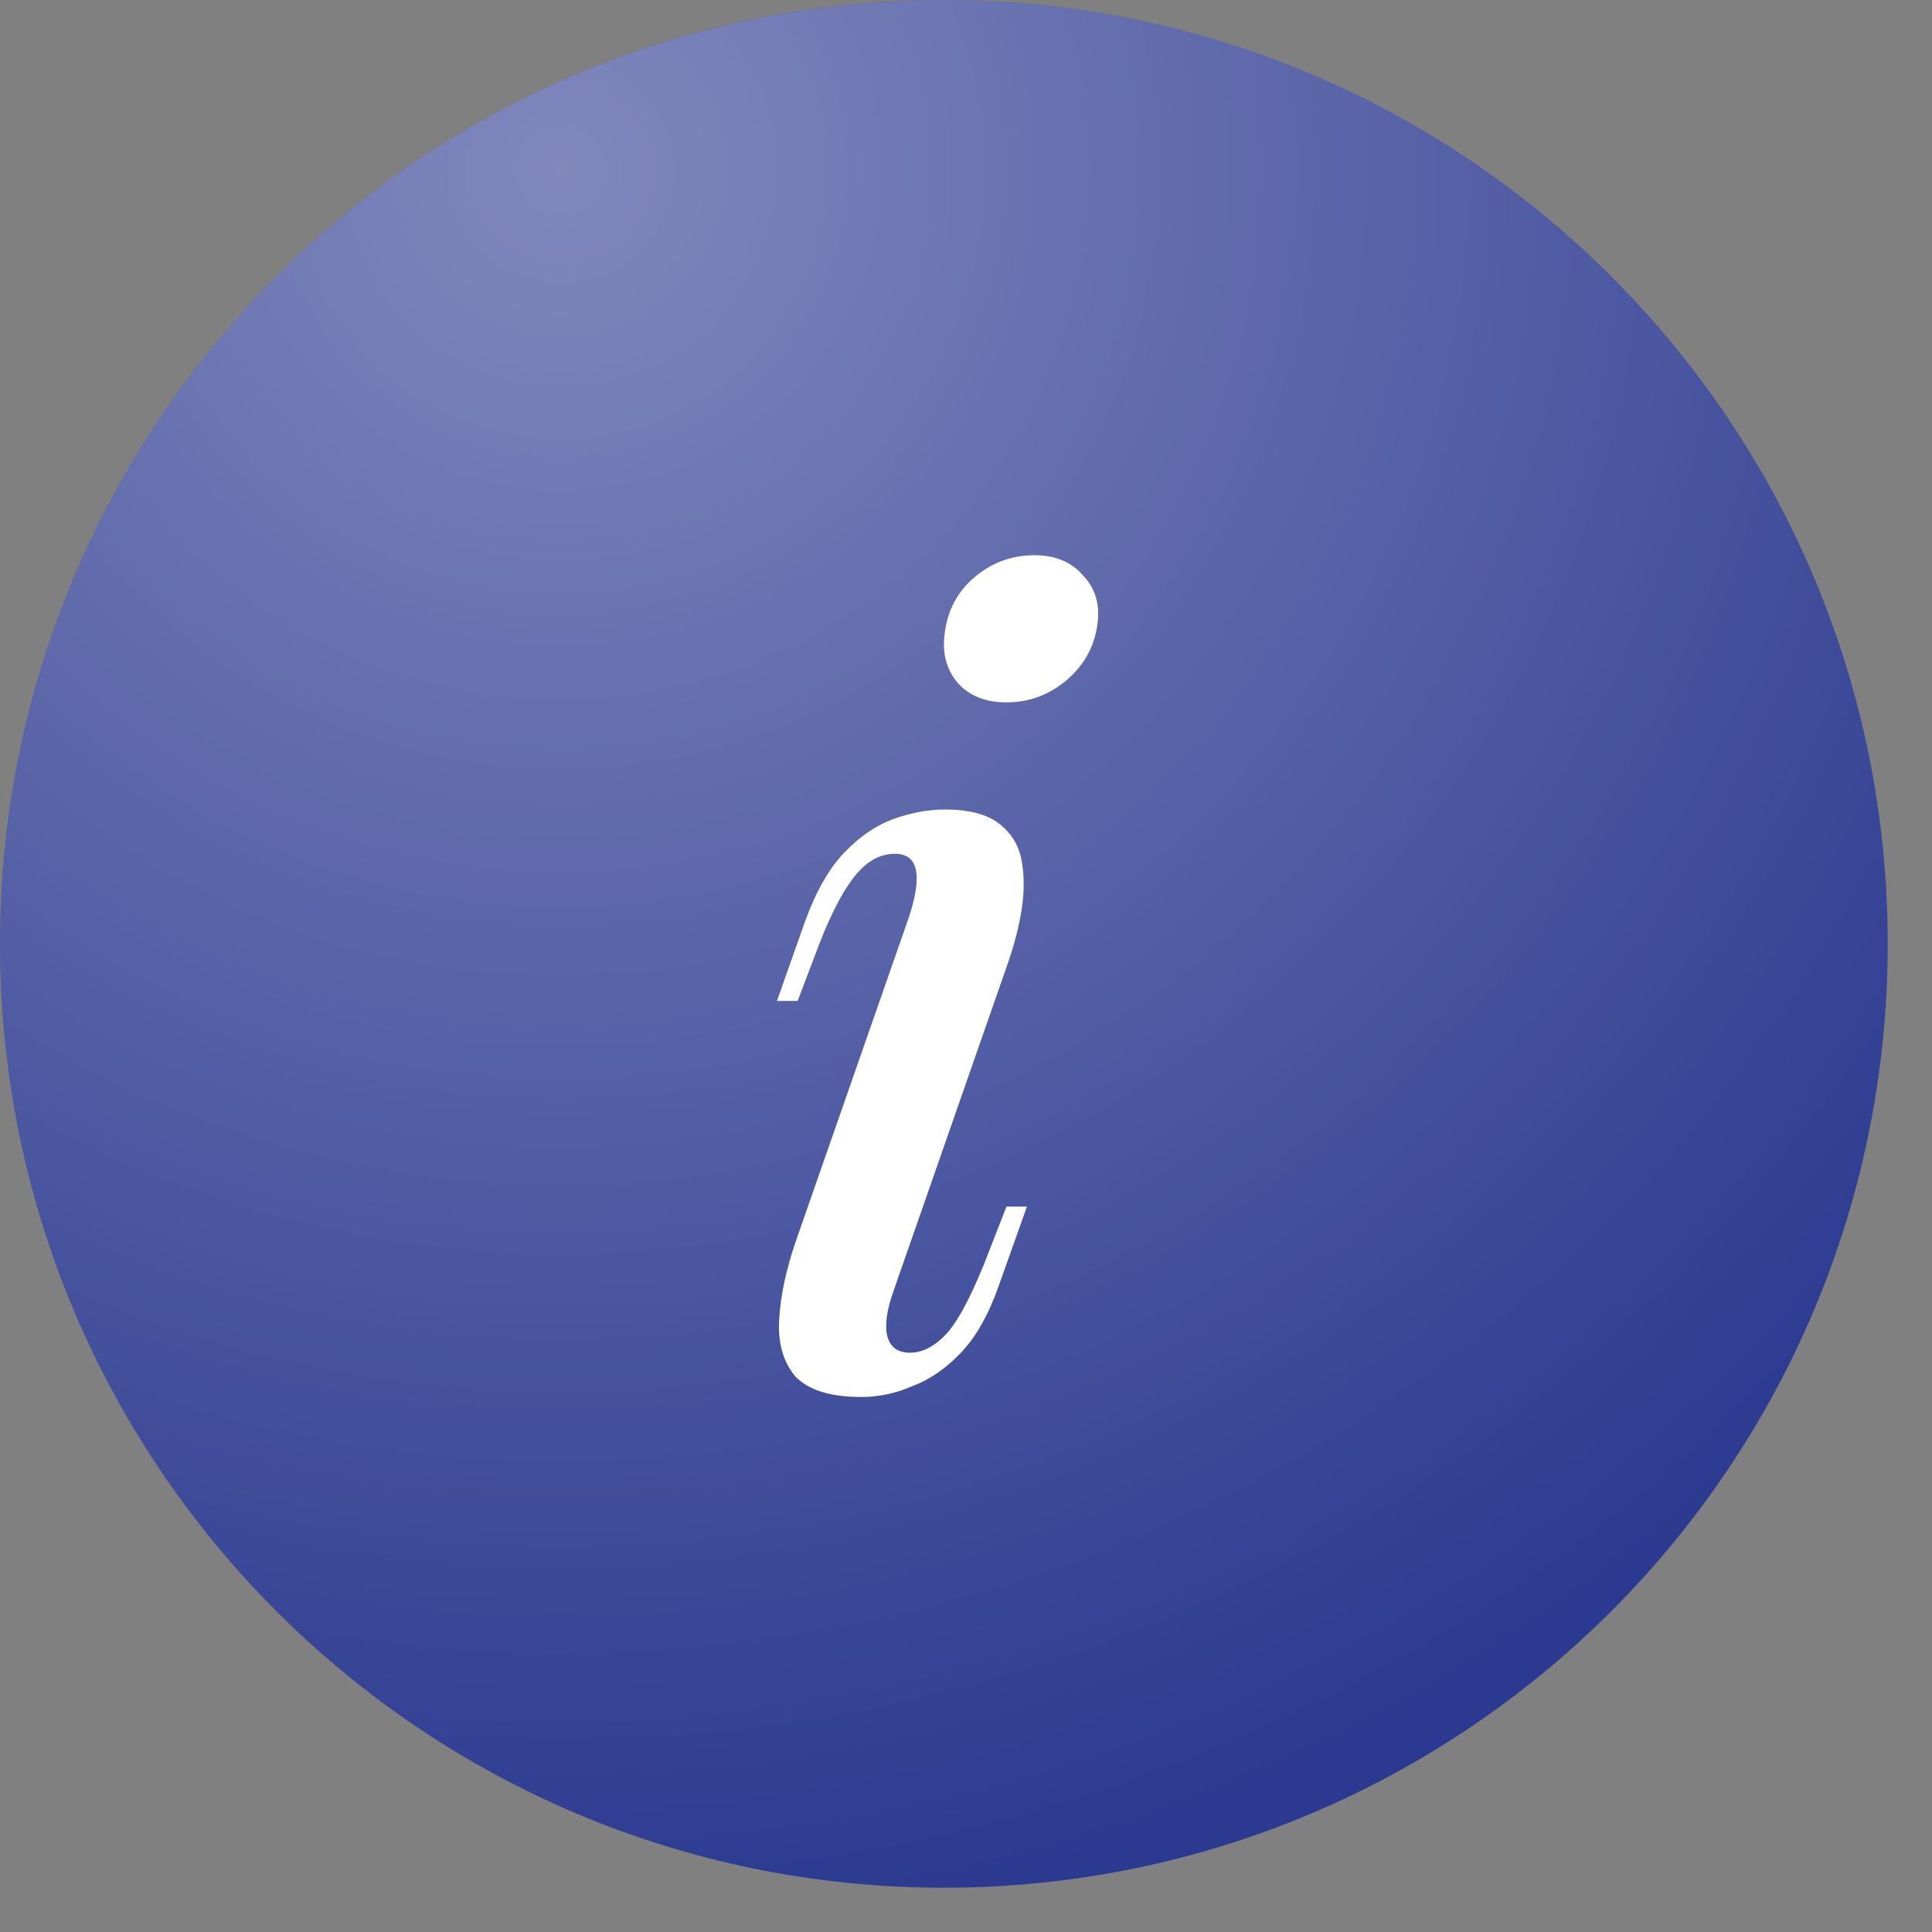 <svg width="13" height="13" viewBox="0 0 13 13" fill="none" xmlns="http://www.w3.org/2000/svg">
<rect x="0" y="0" width="13" height="13" fill="#808080" stroke="none"/>
<g clip-path="url(#clip0_3_1355)">
<path d="M6.351 12.702C9.858 12.702 12.702 9.858 12.702 6.351C12.702 2.843 9.858 0 6.351 0C2.843 0 0 2.843 0 6.351C0 9.858 2.843 12.702 6.351 12.702Z" fill="#2b3990 "/>
<path d="M6.351 12.702C9.858 12.702 12.702 9.858 12.702 6.351C12.702 2.843 9.858 0 6.351 0C2.843 0 0 2.843 0 6.351C0 9.858 2.843 12.702 6.351 12.702Z" fill="url(#paint0_radial_3_1355)" fill-opacity="0.4"/>
<path d="M6.357 4.26C6.376 4.105 6.444 3.978 6.561 3.881C6.677 3.784 6.811 3.736 6.961 3.736C7.102 3.736 7.211 3.782 7.289 3.874C7.372 3.961 7.403 4.071 7.384 4.202C7.364 4.352 7.294 4.478 7.173 4.58C7.056 4.677 6.923 4.726 6.772 4.726C6.631 4.726 6.522 4.682 6.444 4.595C6.367 4.503 6.338 4.391 6.357 4.26ZM6.117 6.168C6.209 5.886 6.177 5.745 6.022 5.745C5.915 5.745 5.821 5.801 5.738 5.913C5.656 6.019 5.571 6.192 5.483 6.43L5.367 6.735H5.228L5.418 6.197C5.491 5.998 5.578 5.845 5.68 5.738C5.782 5.631 5.891 5.556 6.008 5.512C6.129 5.469 6.245 5.447 6.357 5.447C6.517 5.447 6.639 5.478 6.721 5.541C6.804 5.604 6.855 5.687 6.874 5.789C6.893 5.891 6.893 6.002 6.874 6.124C6.855 6.24 6.825 6.354 6.787 6.466L6.015 8.679C5.966 8.815 5.952 8.92 5.971 8.993C5.991 9.065 6.041 9.102 6.124 9.102C6.211 9.102 6.296 9.056 6.379 8.963C6.461 8.866 6.554 8.684 6.656 8.417L6.772 8.119H6.91L6.721 8.65C6.653 8.844 6.568 8.995 6.466 9.102C6.364 9.209 6.255 9.284 6.139 9.327C6.027 9.376 5.913 9.4 5.796 9.4C5.588 9.4 5.44 9.354 5.352 9.262C5.27 9.165 5.233 9.036 5.243 8.876C5.253 8.711 5.292 8.531 5.36 8.337L6.117 6.168Z" fill="white"/>
</g>
<defs>
<radialGradient id="paint0_radial_3_1355" cx="0" cy="0" r="1" gradientUnits="userSpaceOnUse" gradientTransform="translate(3.736 1.245) rotate(77.142) scale(11.751)">
<stop stop-color="white"/>
<stop offset="1" stop-color="white" stop-opacity="0"/>
</radialGradient>
<clipPath id="clip0_3_1355">
<rect width="12.99" height="12.99" fill="white"/>
</clipPath>
</defs>
</svg>
